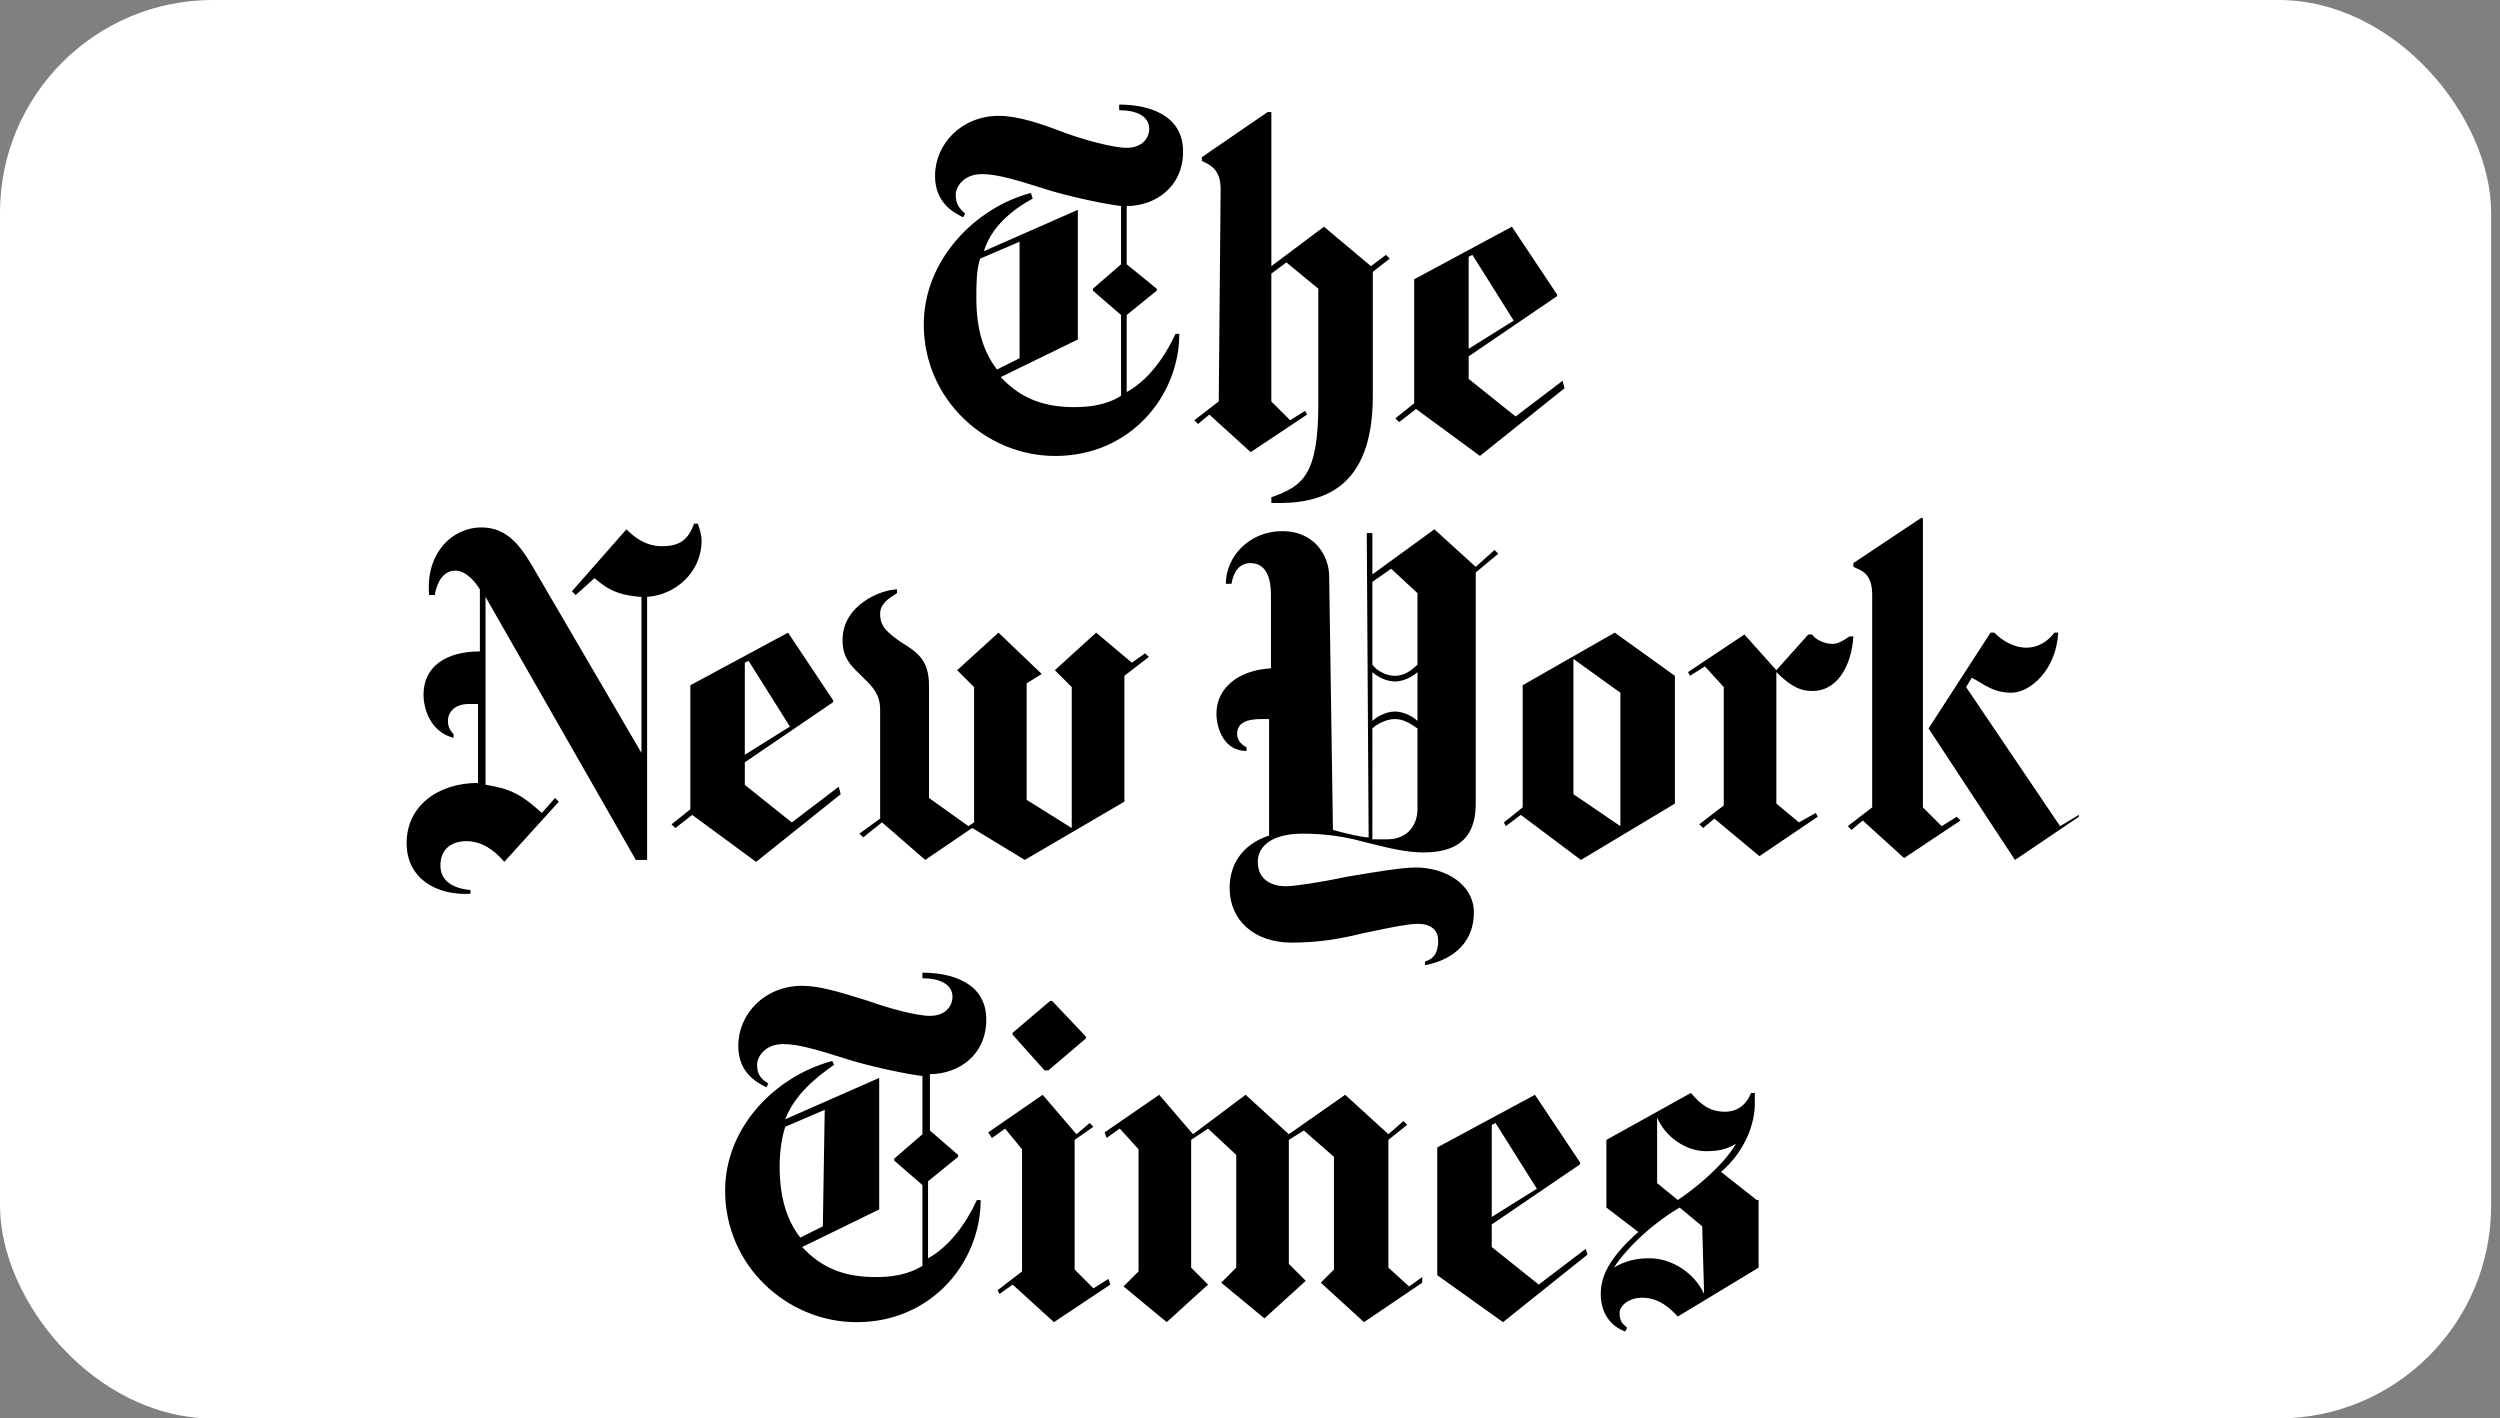 <svg fill="none" height="80" viewBox="0 0 141 80" width="141" xmlns="http://www.w3.org/2000/svg"><rect x="0" y="0" width="141" height="80" fill="#808080" stroke="none"/><rect fill="#fff" height="80" rx="12" width="140.5"/><path clip-rule="evenodd" d="m66.724 8.547c0-2.119-2.014-2.649-3.603-2.649v.318c.954 0 1.696.318 1.696 1.06 0 .424-.318 1.06-1.272 1.06-.742 0-2.332-.424-3.497-.848-1.378-.53-2.649-.954-3.709-.954-2.119 0-3.603 1.59-3.603 3.391 0 1.542 1.097 2.087 1.55 2.312l.04.02.106-.212c-.026-.026-.053-.051-.081-.078-.203-.192-.449-.423-.449-.982 0-.424.424-1.166 1.484-1.166.88 0 2.032.361 3.537.834l.003.001c.124.039.251.079.381.119 1.484.424 3.073.742 3.921.848v3.285l-1.59 1.378v.106l1.59 1.378v4.557c-.848.53-1.802.636-2.649.636-1.59 0-2.967-.424-4.133-1.696l4.345-2.119v-7.312l-5.299 2.331c.424-1.378 1.59-2.331 2.755-2.967l-.106-.318c-3.179.848-6.04 3.815-6.04 7.418 0 4.239 3.497 7.418 7.418 7.418 4.239 0 6.994-3.391 6.994-6.888h-.212c-.636 1.378-1.59 2.649-2.755 3.285v-4.345l1.696-1.378v-.106l-1.696-1.378v-3.285c1.59 0 3.179-1.06 3.179-3.073zm-9.22 11.657-1.272.636c-.742-.954-1.166-2.225-1.166-4.027 0-.742 0-1.59.212-2.225l2.225-.954zm11.233 2.437-1.378 1.06.212.212.636-.53 2.331 2.119 3.179-2.119-.106-.212-.848.53-1.06-1.06v-7.206l.848-.636 1.802 1.484v6.464c0 4.027-.848 4.663-2.649 5.299v.318c2.967.106 5.723-.848 5.723-6.041v-6.994l.954-.742-.212-.212-.848.636-2.649-2.225-2.967 2.225v-8.69h-.212l-3.709 2.543v.212c.032.016.065.032.098.048l0.0 0c.417.201.961.463.961 1.542zm19.393-1.166-2.649 2.014-2.649-2.119v-1.272l4.981-3.391v-.106l-2.543-3.815-5.511 2.967v6.994l-1.06.848.212.212.954-.742 3.603 2.649 4.769-3.815zm-5.299-1.802v-5.193l.212-.106 2.331 3.709zm-43.261 10.815c0-.318-.106-.636-.212-.954h-.212c-.318.848-.742 1.272-1.802 1.272-.954 0-1.59-.53-2.014-.954l-3.073 3.497.212.212 1.06-.954c.636.53 1.166.954 2.649 1.06v8.796l-6.253-10.703c-.53-.848-1.272-2.014-2.755-2.014-1.696 0-3.179 1.484-2.967 3.815h.318c.106-.636.424-1.378 1.166-1.378.53 0 1.06.53 1.378 1.06v3.497c-1.907 0-3.179.848-3.179 2.437 0 .848.424 2.119 1.696 2.437v-.212c-.212-.212-.318-.424-.318-.742 0-.53.424-.954 1.166-.954h.53v4.451c-2.225 0-4.027 1.272-4.027 3.391 0 2.014 1.696 2.967 3.603 2.861v-.212c-1.166-.106-1.696-.636-1.696-1.378 0-.954.636-1.378 1.484-1.378s1.59.53 2.119 1.166l3.073-3.391-.212-.212-.742.848c-1.166-1.06-1.802-1.378-3.179-1.59v-10.598l8.478 14.836h.636v-14.836c1.59-.106 3.073-1.378 3.073-3.179zm7.736 13.883-2.649 2.014-2.649-2.119v-1.272l4.981-3.391v-.106l-2.543-3.815-5.511 2.967v6.994l-1.06.848.212.212.954-.742 3.603 2.649 4.769-3.815zm-5.299-1.802v-5.193l.212-.106 2.331 3.709zm22.573-5.723-.742.53-2.014-1.696-2.331 2.119.954.954v7.948l-2.543-1.59v-6.57l.848-.53-2.437-2.331-2.331 2.119.954.954v7.63l-.318.212-2.225-1.59v-6.359c0-1.446-.704-1.885-1.525-2.397l-.065-.04c-.742-.53-1.166-.848-1.166-1.59 0-.562.496-.875.831-1.087.044-.028.086-.054.122-.079v-.212c-.848 0-3.073.848-3.073 2.861 0 .971.445 1.408.927 1.882l.001 0c.044.043.088.087.133.131.049.048.097.096.145.143l0.0 0c.477.469.914.898.914 1.764v6.146l-1.166.848.212.212 1.06-.848 2.437 2.119 2.649-1.802 2.967 1.802 5.617-3.285v-7.1l1.378-1.06zm19.711-5.829-1.06.954-2.331-2.119-3.497 2.543v-2.332h-.318l.106 17.168c-.318 0-1.272-.212-2.014-.424l-.212-14.306c0-1.06-.742-2.543-2.649-2.543-1.907 0-3.179 1.484-3.179 2.967h.318c.106-.636.424-1.166 1.06-1.166.636 0 1.166.424 1.166 1.802v4.133c-1.908.106-3.073 1.166-3.073 2.543 0 .848.424 2.119 1.696 2.119v-.212c-.424-.212-.53-.53-.53-.742 0-.636.53-.848 1.378-.848h.424v6.57c-1.59.53-2.225 1.696-2.225 2.967 0 1.802 1.378 3.073 3.497 3.073 1.484 0 2.755-.212 4.027-.53.208-.042.428-.087.652-.134h0c.919-.191 1.91-.396 2.421-.396.848 0 1.166.424 1.166.954 0 .742-.318 1.06-.742 1.166v.212c1.696-.318 2.755-1.378 2.755-2.967s-1.59-2.543-3.285-2.543c-.765 0-2.308.259-3.537.466-.132.022-.261.044-.384.064-1.484.318-2.967.53-3.391.53-.742 0-1.59-.318-1.59-1.378 0-.848.742-1.59 2.543-1.59.954 0 2.119.106 3.285.424.107.027.213.053.318.08 1.149.289 2.208.556 3.179.556 1.59 0 2.967-.53 2.967-2.755v-13.035l1.272-1.06zm-4.345 6.464c-.318.318-.742.636-1.272.636-.53 0-1.06-.318-1.272-.636v-4.663l1.06-.742 1.484 1.378zm0 3.179c-.212-.212-.742-.53-1.272-.53-.53 0-1.06.318-1.272.53v-2.755c.212.212.742.53 1.272.53.53 0 1.06-.318 1.272-.53zm0 4.981c0 .848-.53 1.696-1.696 1.696h-.848v-6.253c.212-.212.742-.53 1.272-.53.487 0 .884.268 1.192.476.027.018.054.036.08.053zm14.518-7.524-3.391-2.437-5.193 2.967v6.888l-1.06.848.106.212.848-.636 3.391 2.543 5.299-3.179zm-5.723-.954 2.649 1.907v7.524l-2.649-1.802zm15.79-1.272h-.212c-.318.212-.636.424-.954.424-.423 0-.953-.212-1.165-.53h-.212l-1.802 2.014-1.801-2.014-3.179 2.119.106.212.848-.53 1.06 1.166v6.676l-1.378 1.06.212.212.636-.53 2.543 2.119 3.286-2.225-.106-.212-.954.53-1.272-1.06v-7.418c.53.53 1.166 1.06 1.908 1.06 1.483.106 2.331-1.378 2.437-3.073zm12.717 10.174-3.603 2.437-4.875-7.418 3.497-5.405h.212c.424.424 1.06.848 1.802.848s1.271-.424 1.589-.848h.212c-.106 2.119-1.589 3.391-2.649 3.391-.8 0-1.298-.302-1.768-.587-.152-.092-.302-.183-.457-.261l-.318.53 5.298 7.842 1.06-.636zm-11.657-.53-1.378 1.06.212.212.636-.53 2.331 2.119 3.18-2.119-.212-.212-.848.53-1.06-1.06v-16.32h-.106l-3.815 2.543v.212c.052.026.106.05.162.075.407.18.898.398.898 1.515zm-53.567 9.324c1.59 0 3.603.53 3.603 2.649 0 2.014-1.59 3.073-3.179 3.073v3.179l1.59 1.378v.106l-1.696 1.378v4.345c1.166-.636 2.119-1.908 2.755-3.285h.212c0 3.497-2.755 6.888-6.994 6.888-3.921 0-7.418-3.179-7.418-7.418 0-3.603 2.861-6.464 6.04-7.312l.106.212c-1.06.742-2.225 1.696-2.755 3.073l5.299-2.331v7.418l-4.345 2.119c1.166 1.272 2.543 1.696 4.133 1.696.848 0 1.802-.106 2.649-.636v-4.557l-1.59-1.378v-.106l1.59-1.378v-3.285c-.848-.106-2.437-.424-3.921-.848-.131-.041-.258-.081-.384-.12-1.506-.472-2.657-.834-3.537-.834-1.06 0-1.484.742-1.484 1.166 0 .636.318.848.636 1.06l-.106.212c-.013-.006-.026-.013-.04-.02-.453-.225-1.55-.769-1.55-2.312 0-1.802 1.484-3.391 3.603-3.391.971 0 2.119.356 3.365.741.114.035.229.071.345.106 1.166.424 2.755.848 3.497.848.954 0 1.272-.636 1.272-1.06 0-.742-.742-1.06-1.696-1.06zm-6.888 14.942 1.272-.636.106-6.57-2.225.954c-.212.636-.318 1.484-.318 2.225 0 1.802.424 3.073 1.166 4.027zm14.095-13.353h.106l1.908 2.014v.106l-2.119 1.802h-.212l-1.802-2.014v-.106zm2.438 16.214.848-.53.106.318-3.179 2.119-2.331-2.119-.742.53-.106-.212 1.378-1.06v-6.888l-.954-1.166-.742.53-.212-.318 3.073-2.119 1.907 2.225.742-.636.212.212-1.06.742v7.312zm17.804-.106.742-.53v.318l-3.285 2.225-2.437-2.225.742-.742v-6.358l-1.696-1.484-.848.53v6.994l.954.954-2.331 2.119-2.437-2.014.848-.848v-6.358l-1.59-1.484-.954.636v7.206l.954.954-2.331 2.119-2.438-2.014.848-.848v-6.888l-1.06-1.166-.742.53-.106-.318 3.073-2.119 1.907 2.225 2.967-2.225 2.437 2.225 3.179-2.225 2.437 2.225.848-.742.212.212-1.06.848v7.206zm7.312-.106 2.649-2.014.106.318-4.769 3.815-3.709-2.649v-7.206l5.511-2.967 2.543 3.815v.106l-4.981 3.391v1.272zm-2.649-9.008v5.193l2.543-1.59-2.331-3.709zm12.929 2.649 2.014 1.59h.106v3.815l-4.557 2.755c-.025-.025-.051-.052-.079-.081-.339-.347-.956-.979-1.934-.979-.848 0-1.272.53-1.272.848 0 .453.155.596.332.76.03.028.061.057.092.088l-.106.212c-.848-.318-1.378-1.06-1.378-2.119 0-.848.318-1.907 2.119-3.497l-1.802-1.378v-3.815l4.769-2.649c.53.636 1.06 1.06 1.907 1.06.848 0 1.272-.53 1.484-1.06h.212v.636c0 1.06-.53 2.649-1.907 3.815zm-2.437 1.59c.954-.636 2.543-1.908 3.285-3.179-.53.318-.954.424-1.696.424-1.166 0-2.331-.848-2.755-1.908v3.709zm-1.59 3.285c1.272 0 2.543.848 3.073 2.014l-.106-3.815-1.272-1.06c-1.802 1.06-3.179 2.543-3.709 3.391.848-.53 1.696-.53 2.014-.53z" fill="#000" fill-rule="evenodd"/></svg>